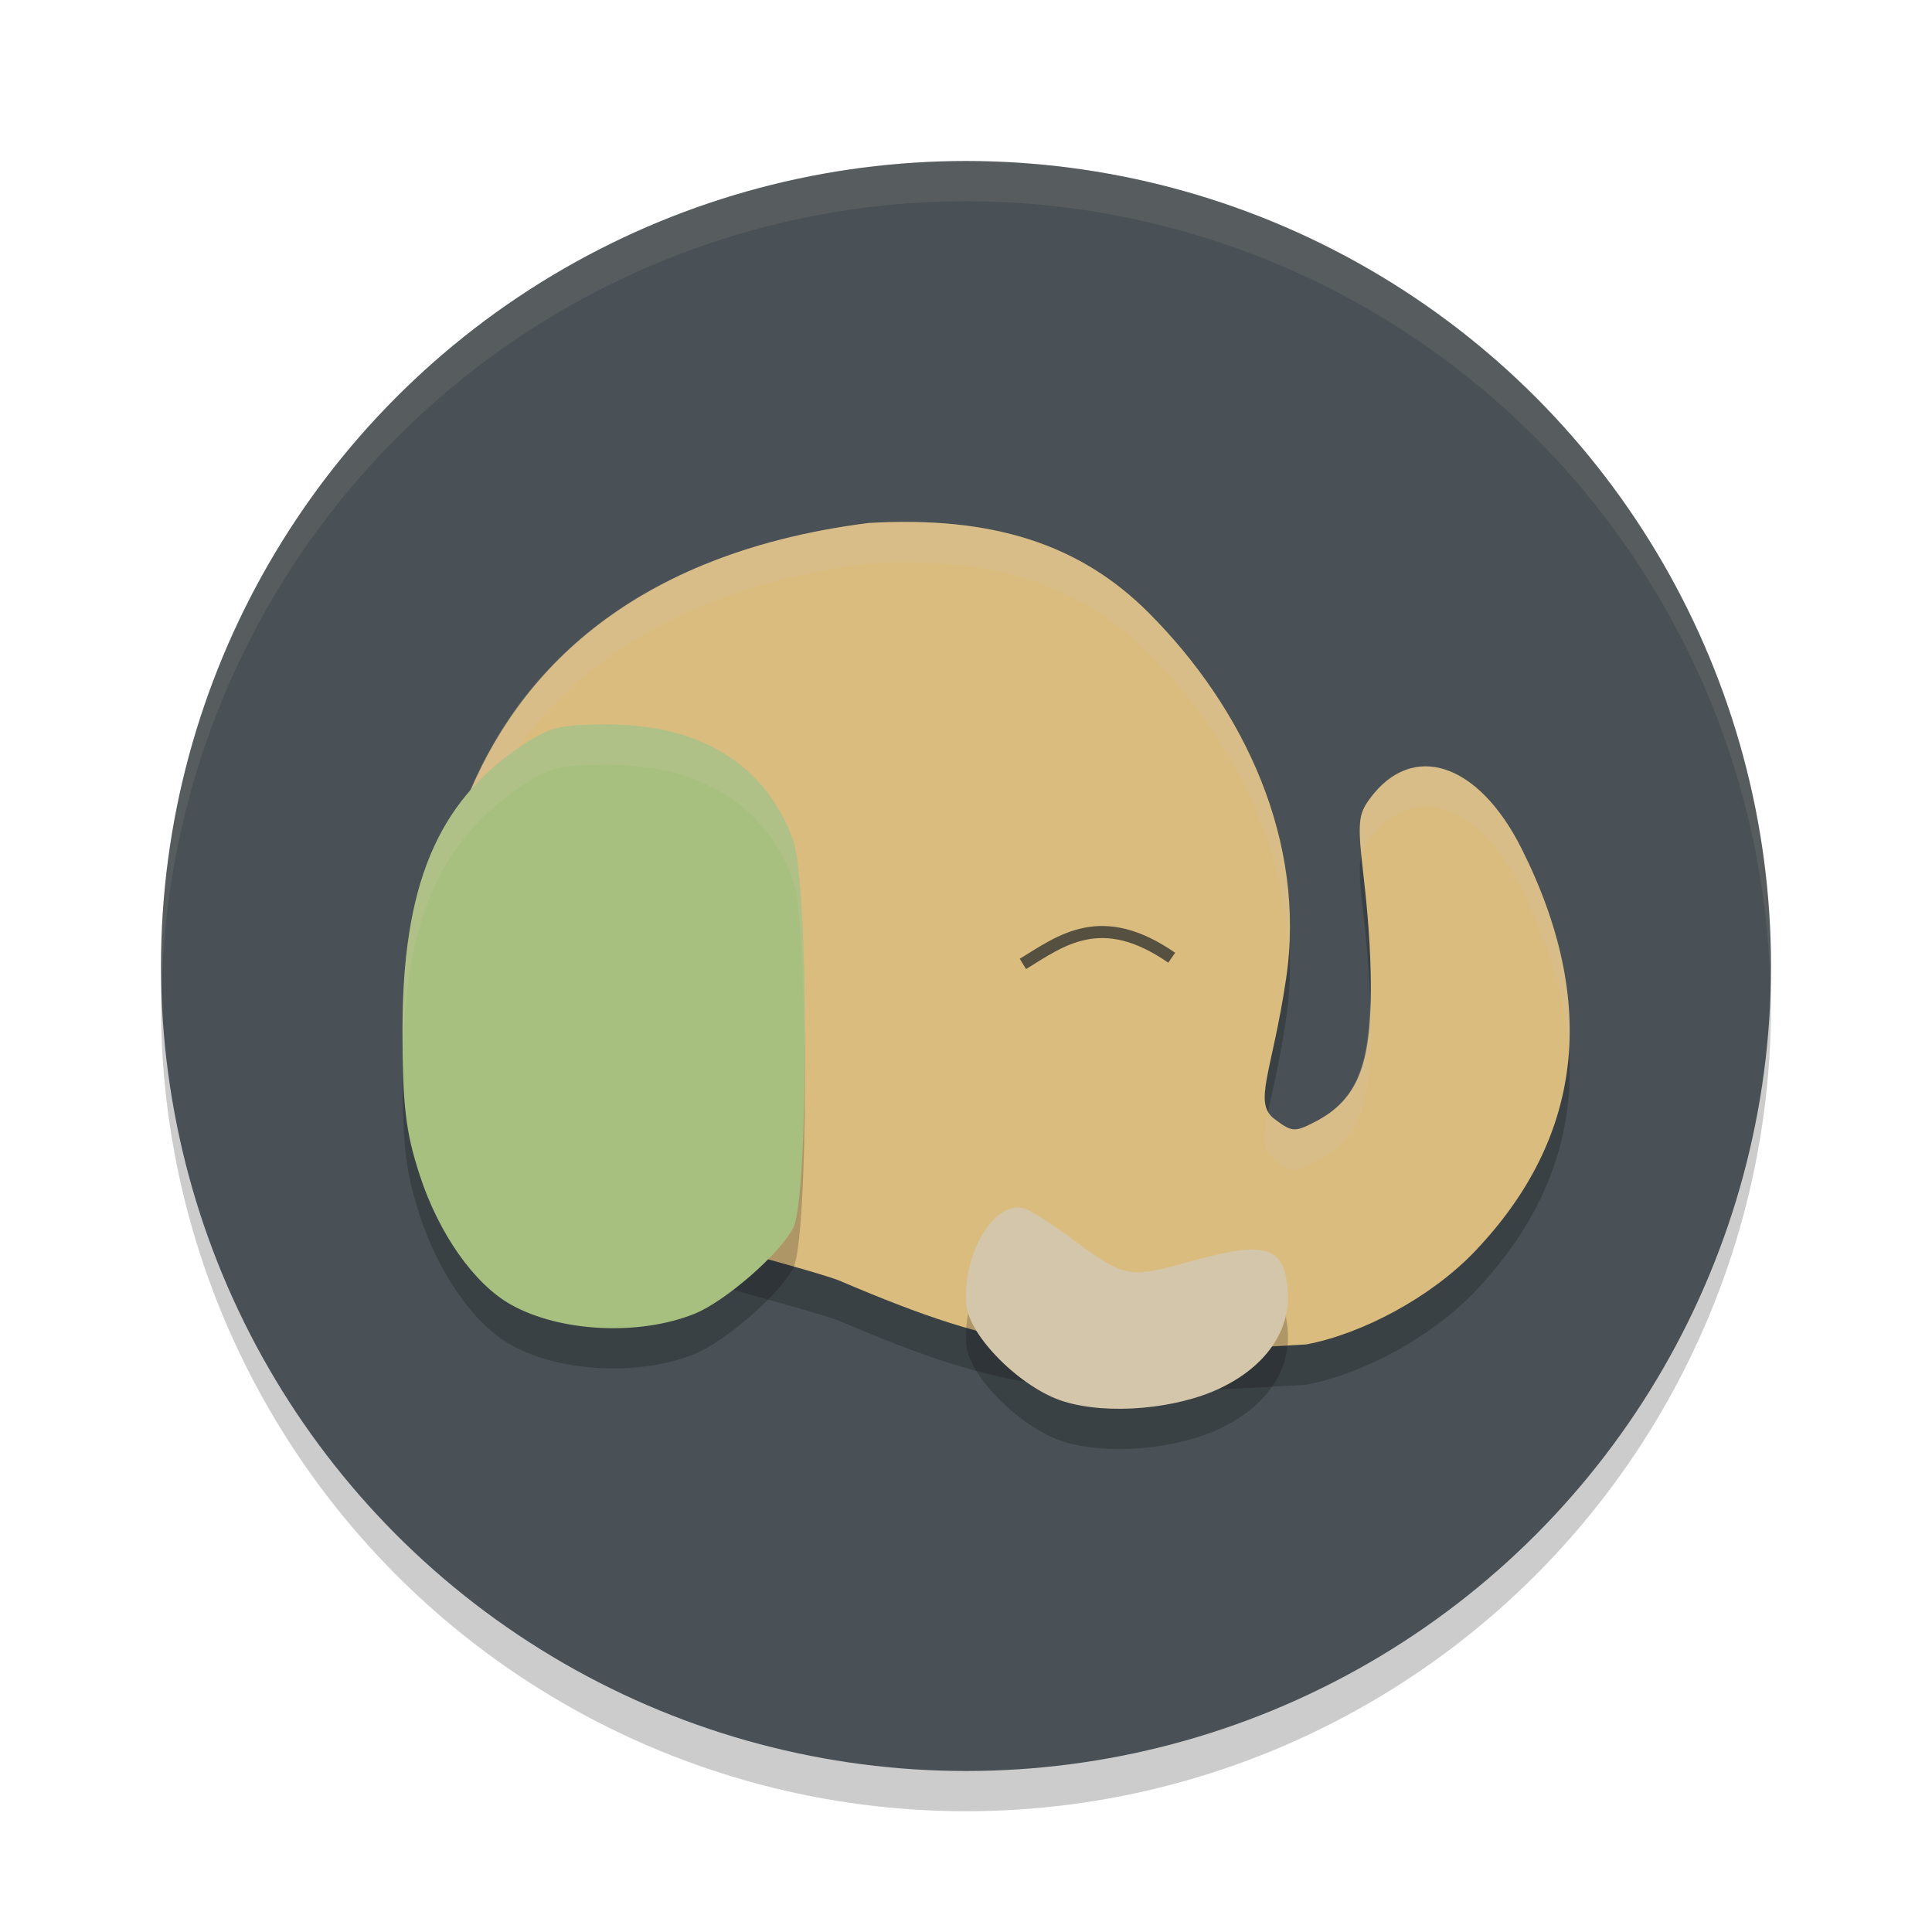 <svg xmlns="http://www.w3.org/2000/svg" width="48" height="48" version="1.1">
 <circle style="opacity:0.2" cx="24" cy="25" r="20"/>
 <circle style="fill:#495156" cx="24" cy="24" r="20"/>
 <path style="opacity:0.2" d="m 20.872,32.824 c -1.061,-0.409 -5.501,-1.404 -7.216,-2.437 -2.826,-1.703 -2.899,-3.19 -2.899,-3.19 0,0 -1.707,-11.607 10.82,-13.202 3.071,-0.181 5.256,0.52 6.965,2.234 2.371,2.379 3.923,5.669 3.408,9.105 -0.348,2.327 -0.825,3.063 -0.286,3.469 0.435,0.327 0.502,0.332 1.009,0.07 1.075,-0.556 1.387,-1.44 1.385,-3.34 -7.43e-4,-0.942 -0.08,-1.894 -0.177,-2.727 -0.157,-1.357 -0.142,-1.561 0.151,-1.96 1.057,-1.44 2.698,-0.901 3.771,1.239 1.932,3.852 1.506,7.209 -1.161,10.006 -1.086,1.139 -2.803,2.052 -4.191,2.312 -5.897,0.364 -7.426,0.193 -11.578,-1.577 z"/>
 <path style="opacity:0.1;fill:#d3c6aa" d="M 24,4 A 20,20 0 0 0 4,24 20,20 0 0 0 4.021,24.582 20,20 0 0 1 24,5 20,20 0 0 1 43.979,24.418 20,20 0 0 0 44,24 20,20 0 0 0 24,4 Z"/>
 <path style="fill:#dbbc7f" d="m 20.872,31.823 c -1.061,-0.409 -5.501,-1.404 -7.216,-2.437 -2.826,-1.703 -2.899,-3.19 -2.899,-3.19 0,0 -1.707,-11.607 10.82,-13.202 3.071,-0.181 5.256,0.52 6.965,2.234 2.371,2.379 3.923,5.669 3.408,9.105 -0.348,2.327 -0.825,3.063 -0.286,3.469 0.435,0.327 0.502,0.332 1.009,0.07 1.075,-0.556 1.387,-1.44 1.385,-3.34 -7.43e-4,-0.942 -0.08,-1.894 -0.177,-2.727 -0.157,-1.357 -0.142,-1.561 0.151,-1.96 1.057,-1.44 2.698,-0.901 3.771,1.239 1.932,3.852 1.506,7.209 -1.161,10.006 -1.086,1.139 -2.803,2.052 -4.191,2.312 -5.897,0.364 -7.426,0.193 -11.578,-1.577 z"/>
 <path style="opacity:0.2;fill:#d3c6aa" d="M 22.688 12.969 C 22.33 12.964 21.962 12.972 21.578 12.994 C 11.26 14.308 10.612 22.326 10.699 25.145 C 10.856 21.74 12.368 15.167 21.578 13.994 C 24.649 13.814 26.833 14.515 28.541 16.229 C 30.487 18.18 31.86 20.748 32.014 23.504 C 32.187 20.373 30.72 17.415 28.541 15.229 C 27.046 13.729 25.187 13.005 22.688 12.969 z M 35.406 19.039 C 34.906 19.042 34.427 19.306 34.031 19.846 C 33.785 20.182 33.744 20.421 33.828 21.285 C 33.866 21.126 33.924 20.992 34.031 20.846 C 35.088 19.406 36.729 19.944 37.803 22.084 C 38.505 23.483 38.891 24.816 38.977 26.082 C 39.075 24.525 38.693 22.858 37.803 21.084 C 37.132 19.747 36.239 19.033 35.406 19.039 z M 34.037 24.953 C 33.987 26.539 33.656 27.362 32.672 27.871 C 32.165 28.133 32.099 28.13 31.664 27.803 C 31.597 27.752 31.546 27.696 31.508 27.633 C 31.387 28.242 31.373 28.584 31.664 28.803 C 32.099 29.13 32.165 29.135 32.672 28.873 C 33.747 28.317 34.06 27.433 34.059 25.533 C 34.058 25.339 34.043 25.147 34.037 24.953 z"/>
 <path style="opacity:0.7;fill:none;stroke:#1e2326;stroke-width:0.3" d="m 25.414,23.948 c 0.953,-0.583 1.945,-1.366 3.697,-0.154"/>
 <path style="opacity:0.2" d="m 17.248,33.644 c 0.759,-0.305 2.102,-1.468 2.456,-2.128 0.394,-0.735 0.393,-8.571 -0.001,-9.649 C 19.02,20.002 17.412,19 15.101,19 13.894,19 13.648,19.062 12.921,19.554 10.858,20.949 10,23.018 10,26.596 c 0,1.865 0.079,2.531 0.429,3.603 0.475,1.456 1.352,2.701 2.263,3.213 1.215,0.683 3.18,0.783 4.556,0.231 z"/>
 <path style="fill:#a7c080" d="m 17.248,32.644 c 0.759,-0.305 2.102,-1.468 2.456,-2.128 0.394,-0.735 0.393,-8.571 -0.001,-9.649 C 19.02,19.002 17.412,18 15.101,18 13.894,18 13.648,18.062 12.921,18.554 10.858,19.949 10,22.018 10,25.596 c 0,1.865 0.079,2.531 0.429,3.603 0.475,1.456 1.352,2.701 2.263,3.213 1.215,0.683 3.18,0.783 4.556,0.231 z"/>
 <path style="opacity:0.2" d="m 30.33,35.482 c 1.125,-0.54 1.736,-1.426 1.664,-2.416 -0.08,-1.105 -0.543,-1.247 -2.387,-0.736 -1.602,0.444 -1.64,0.436 -3.051,-0.609 -0.436,-0.323 -0.929,-0.634 -1.095,-0.69 -0.732,-0.247 -1.547,1.083 -1.454,2.372 0.057,0.789 1.365,2.092 2.428,2.418 1.096,0.336 2.796,0.189 3.895,-0.338 z"/>
 <path style="fill:#d3c6aa" d="m 30.33,34.482 c 1.125,-0.54 1.736,-1.426 1.664,-2.416 -0.08,-1.105 -0.543,-1.247 -2.387,-0.736 -1.602,0.444 -1.64,0.436 -3.051,-0.609 -0.436,-0.323 -0.929,-0.634 -1.095,-0.69 -0.732,-0.247 -1.547,1.083 -1.454,2.372 0.057,0.789 1.365,2.092 2.428,2.418 1.096,0.336 2.796,0.189 3.895,-0.338 z"/>
 <path style="opacity:0.2;fill:#d3c6aa" d="m 15.102,18 c -1.207,0 -1.453,0.063 -2.18,0.555 C 10.859,19.95 10,22.017 10,25.596 c 0,0.267 0.006,0.465 0.01,0.688 0.051,-3.38 0.912,-5.378 2.912,-6.73 C 13.648,19.061 13.894,19 15.102,19 c 2.311,0 3.918,1.002 4.602,2.867 0.181,0.495 0.27,2.444 0.285,4.447 0.017,-2.344 -0.072,-4.865 -0.285,-5.447 C 19.02,19.002 17.413,18 15.102,18 Z"/>
</svg>
